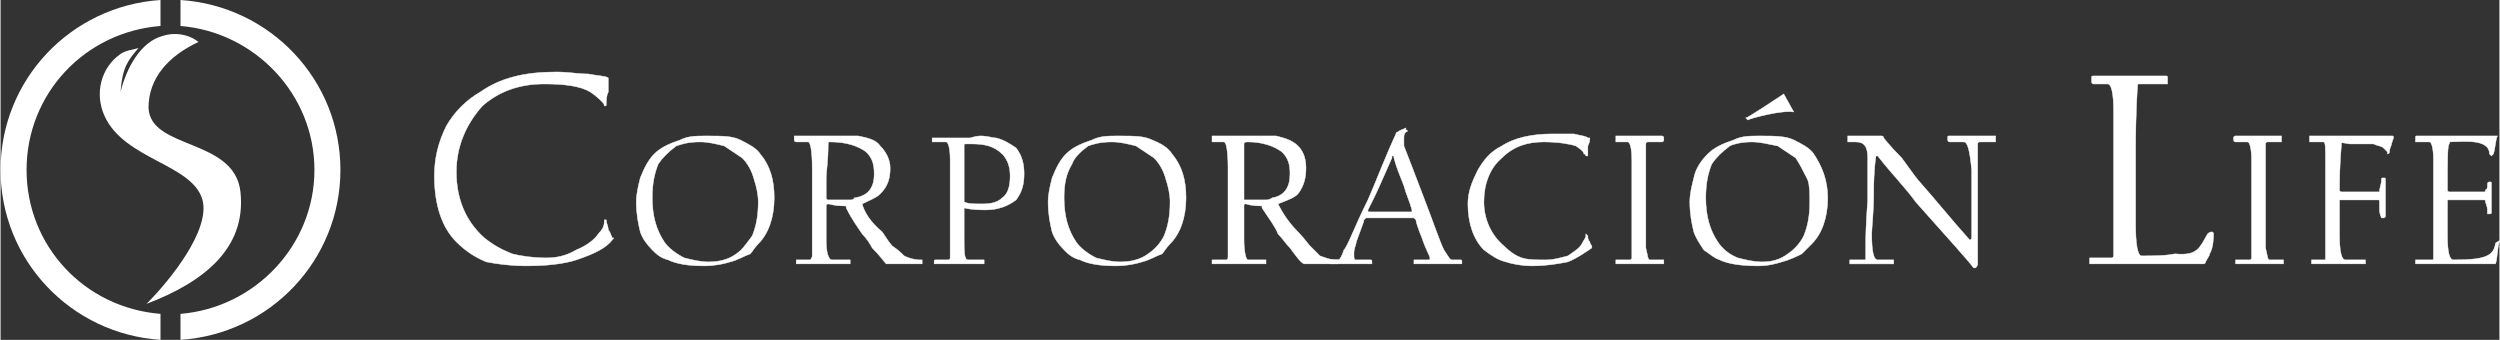 <?xml version="1.0" encoding="UTF-8"?>
<!DOCTYPE svg PUBLIC "-//W3C//DTD SVG 1.1//EN" "http://www.w3.org/Graphics/SVG/1.1/DTD/svg11.dtd">
<!-- Creator: CorelDRAW X8 -->
<svg xmlns="http://www.w3.org/2000/svg" xml:space="preserve" width="1280px" height="174px" version="1.1" style="shape-rendering:geometricPrecision; text-rendering:geometricPrecision; image-rendering:optimizeQuality; fill-rule:evenodd; clip-rule:evenodd"
viewBox="0 0 1250 170"
 xmlns:xlink="http://www.w3.org/1999/xlink">
 <rect x="0" y="0" width="1250" height="170" fill="#333333" stroke="none"/>
 <defs>
  <style type="text/css">
   <![CDATA[
    .str0 {stroke:white;stroke-width:0.214}
    .fil2 {fill:none;fill-rule:nonzero}
    .fil0 {fill:white}
    .fil1 {fill:white;fill-rule:nonzero}
   ]]>
  </style>
 </defs>
 <g id="Capa_x0020_1">
  <path class="fil0" d="M81 18c6,-2 13,-1 18,3 -15,7 -25,18 -25,33 1,21 43,15 46,42 3,28 -18,45 -47,56 12,-12 32,-37 28,-52 -5,-18 -39,-20 -49,-42 -5,-11 -2,-24 8,-31 3,-2 6,-2 9,-3 -5,6 -8,9 -9,22 3,-12 10,-25 21,-28zm-1 152c-45,-3 -80,-40 -80,-85 0,-45 35,-82 80,-85l0 13c-38,3 -67,34 -67,72 0,38 29,69 67,72l0 13zm10 -170c45,3 80,40 80,85 0,45 -35,82 -80,85l0 -13c37,-3 67,-34 67,-72 0,-38 -30,-69 -67,-72l0 -13z"/>
  <path class="fil1" d="M306 119c1,0 1,0 0,1 -3,4 -9,7 -18,10 -6,2 -15,3 -25,3 -8,0 -15,-1 -20,-2 -5,-2 -10,-5 -15,-10 -7,-7 -11,-18 -11,-33 0,-9 2,-17 6,-25 4,-7 10,-13 17,-17 10,-7 22,-10 38,-10 6,0 11,1 16,1 5,1 9,1 10,2 0,0 0,0 0,1 0,1 0,3 0,6 -1,2 -1,4 -1,6 0,1 0,1 -1,1 0,0 0,0 0,0 0,-1 -1,-2 -1,-2 -1,-1 -3,-3 -6,-5 -5,-3 -13,-4 -23,-4 -13,0 -23,4 -31,11 -8,9 -13,20 -13,33 0,14 5,25 14,33 5,4 9,6 14,8 4,1 10,2 17,2 5,0 10,-1 15,-4 5,-2 9,-5 11,-8 2,-2 3,-4 3,-6 0,-1 0,-1 0,-1 0,0 1,0 1,0 0,2 1,3 1,5 1,1 1,2 2,4z"/>
  <path id="1" class="fil2 str0" d="M306 119c1,0 1,0 0,1 -3,4 -9,7 -18,10 -6,2 -15,3 -25,3 -8,0 -15,-1 -20,-2 -5,-2 -10,-5 -15,-10 -7,-7 -11,-18 -11,-33 0,-9 2,-17 6,-25 4,-7 10,-13 17,-17 10,-7 22,-10 38,-10 6,0 11,1 16,1 5,1 9,1 10,2 0,0 0,0 0,1 0,1 0,3 0,6 -1,2 -1,4 -1,6 0,1 0,1 -1,1 0,0 0,0 0,0 0,-1 -1,-2 -1,-2 -1,-1 -3,-3 -6,-5 -5,-3 -13,-4 -23,-4 -13,0 -23,4 -31,11 -8,9 -13,20 -13,33 0,14 5,25 14,33 5,4 9,6 14,8 4,1 10,2 17,2 5,0 10,-1 15,-4 5,-2 9,-5 11,-8 2,-2 3,-4 3,-6 0,-1 0,-1 0,-1 0,0 1,0 1,0 0,2 1,3 1,5 1,1 1,2 2,4z"/>
  <path class="fil1" d="M387 99c0,10 -3,18 -8,23 -2,2 -3,4 -4,5 -3,1 -6,3 -10,4 -3,1 -8,2 -13,2 -8,0 -14,-1 -18,-3 -4,-1 -6,-3 -8,-5 -3,-3 -5,-6 -6,-9 -1,-4 -2,-9 -2,-15 0,-4 1,-8 2,-12 2,-5 4,-9 7,-12 3,-3 7,-5 13,-7 4,-2 8,-2 13,-2 8,0 13,0 17,2 4,2 8,4 10,7 5,6 7,13 7,22zm-8 2c0,-4 -1,-8 -2,-11 -1,-4 -3,-8 -6,-11 -3,-2 -6,-4 -9,-6 -4,-1 -8,-2 -12,-2 -6,0 -9,1 -12,2 -4,3 -7,6 -9,9 -2,5 -3,10 -3,17 0,9 2,16 6,22 2,3 6,6 10,8 4,1 8,2 12,2 5,0 10,-1 14,-4 3,-2 5,-5 8,-9 2,-5 3,-10 3,-17z"/>
  <path id="1" class="fil2 str0" d="M387 99c0,10 -3,18 -8,23 -2,2 -3,4 -4,5 -3,1 -6,3 -10,4 -3,1 -8,2 -13,2 -8,0 -14,-1 -18,-3 -4,-1 -6,-3 -8,-5 -3,-3 -5,-6 -6,-9 -1,-4 -2,-9 -2,-15 0,-4 1,-8 2,-12 2,-5 4,-9 7,-12 3,-3 7,-5 13,-7 4,-2 8,-2 13,-2 8,0 13,0 17,2 4,2 8,4 10,7 5,6 7,13 7,22zm-8 2c0,-4 -1,-8 -2,-11 -1,-4 -3,-8 -6,-11 -3,-2 -6,-4 -9,-6 -4,-1 -8,-2 -12,-2 -6,0 -9,1 -12,2 -4,3 -7,6 -9,9 -2,5 -3,10 -3,17 0,9 2,16 6,22 2,3 6,6 10,8 4,1 8,2 12,2 5,0 10,-1 14,-4 3,-2 5,-5 8,-9 2,-5 3,-10 3,-17z"/>
  <path class="fil1" d="M461 132c0,0 -1,0 -1,0l-16 0c0,0 0,0 -1,0 -1,-1 -3,-4 -7,-8 -1,-2 -3,-5 -5,-7 -2,-3 -5,-7 -8,-13 0,-1 0,-1 -1,-1 -1,0 -4,0 -8,-1 0,0 -1,0 -1,1 0,0 0,2 0,6 0,3 0,7 0,11 0,6 1,10 3,10l8 0c1,0 1,0 1,0l0 2c0,0 0,0 -1,0l-25 0c-1,0 -1,0 -1,0 0,0 0,0 0,0l0 -2c0,0 0,0 0,0 0,0 0,0 0,0l7 0c0,0 1,-1 1,-2l0 -25c0,-13 0,-19 0,-19 0,-9 -1,-13 -2,-13l-6 0c-1,0 -1,-1 -1,-1l0 -2c0,0 0,0 1,0l14 0c1,0 3,0 6,0 3,0 5,0 5,0 2,0 4,0 6,0 5,1 9,2 11,5 3,3 5,7 5,11 0,5 -1,9 -5,13 -2,2 -5,3 -9,5 0,0 0,0 0,0 1,4 4,9 10,14 2,3 4,6 5,7 3,2 5,4 6,5 2,1 5,2 8,2 0,0 1,0 1,0l0 2zm-24 -45c0,-5 -1,-8 -4,-11 -4,-3 -10,-5 -18,-5 -1,0 -1,0 -1,1 0,9 -1,14 -1,17 0,0 0,3 0,10 0,1 1,1 1,1 1,0 3,0 6,0 2,0 3,0 5,0 2,0 2,-1 2,-1 7,-1 10,-5 10,-12z"/>
  <path id="1" class="fil2 str0" d="M461 132c0,0 -1,0 -1,0l-16 0c0,0 0,0 -1,0 -1,-1 -3,-4 -7,-8 -1,-2 -3,-5 -5,-7 -2,-3 -5,-7 -8,-13 0,-1 0,-1 -1,-1 -1,0 -4,0 -8,-1 0,0 -1,0 -1,1 0,0 0,2 0,6 0,3 0,7 0,11 0,6 1,10 3,10l8 0c1,0 1,0 1,0l0 2c0,0 0,0 -1,0l-25 0c-1,0 -1,0 -1,0 0,0 0,0 0,0l0 -2c0,0 0,0 0,0 0,0 0,0 0,0l7 0c0,0 1,-1 1,-2l0 -25c0,-13 0,-19 0,-19 0,-9 -1,-13 -2,-13l-6 0c-1,0 -1,-1 -1,-1l0 -2c0,0 0,0 1,0l14 0c1,0 3,0 6,0 3,0 5,0 5,0 2,0 4,0 6,0 5,1 9,2 11,5 3,3 5,7 5,11 0,5 -1,9 -5,13 -2,2 -5,3 -9,5 0,0 0,0 0,0 1,4 4,9 10,14 2,3 4,6 5,7 3,2 5,4 6,5 2,1 5,2 8,2 0,0 1,0 1,0l0 2zm-24 -45c0,-5 -1,-8 -4,-11 -4,-3 -10,-5 -18,-5 -1,0 -1,0 -1,1 0,9 -1,14 -1,17 0,0 0,3 0,10 0,1 1,1 1,1 1,0 3,0 6,0 2,0 3,0 5,0 2,0 2,-1 2,-1 7,-1 10,-5 10,-12z"/>
  <path class="fil1" d="M512 87c0,5 -1,9 -4,13 -4,3 -9,5 -15,5 -3,0 -7,0 -11,-1 0,-1 0,0 0,0l0 15c0,7 0,11 2,11l8 0c0,0 0,0 0,1l0 1c0,0 0,0 0,0l-25 0c0,0 0,0 0,0l0 -1c0,-1 0,-1 1,-1l6 0c0,0 1,0 1,-1l0 -49c0,-6 -1,-9 -2,-9l-6 0c0,0 -1,0 -1,0l0 -2c0,0 1,0 1,0l12 0c0,0 2,0 6,0 3,-1 5,-1 5,-1 4,0 6,1 8,1 4,1 7,3 10,5 3,4 4,8 4,13zm-7 1c0,-4 -1,-8 -4,-11 -4,-4 -9,-5 -15,-5 -2,0 -3,0 -3,0 -1,0 -1,0 -1,1 0,1 0,6 0,14 0,0 0,3 0,7 0,4 0,6 0,6 0,1 0,1 0,1 2,1 5,1 9,1 5,0 8,-1 10,-3 3,-2 4,-6 4,-11z"/>
  <path id="1" class="fil2 str0" d="M512 87c0,5 -1,9 -4,13 -4,3 -9,5 -15,5 -3,0 -7,0 -11,-1 0,-1 0,0 0,0l0 15c0,7 0,11 2,11l8 0c0,0 0,0 0,1l0 1c0,0 0,0 0,0l-25 0c0,0 0,0 0,0l0 -1c0,-1 0,-1 1,-1l6 0c0,0 1,0 1,-1l0 -49c0,-6 -1,-9 -2,-9l-6 0c0,0 -1,0 -1,0l0 -2c0,0 1,0 1,0l12 0c0,0 2,0 6,0 3,-1 5,-1 5,-1 4,0 6,1 8,1 4,1 7,3 10,5 3,4 4,8 4,13zm-7 1c0,-4 -1,-8 -4,-11 -4,-4 -9,-5 -15,-5 -2,0 -3,0 -3,0 -1,0 -1,0 -1,1 0,1 0,6 0,14 0,0 0,3 0,7 0,4 0,6 0,6 0,1 0,1 0,1 2,1 5,1 9,1 5,0 8,-1 10,-3 3,-2 4,-6 4,-11z"/>
  <path class="fil1" d="M731 132c0,0 0,0 -1,0l-23 0c0,0 0,0 0,0l0 -1c0,-1 0,-1 0,-1l7 0c1,0 1,0 1,-1 0,-1 -2,-4 -4,-10 -2,-5 -3,-8 -3,-9 0,0 -1,-1 -1,-1l-24 0c0,0 -1,1 -1,1 0,1 -1,3 -2,6 -1,3 -2,5 -2,6 -1,3 -1,4 -1,5 0,2 0,3 1,3l7 0c1,0 1,0 1,1l0 1c0,0 0,0 -1,0l-20 0c0,0 0,0 0,0l0 -2c0,0 0,0 0,0l4 0c1,0 2,-2 3,-5 2,-2 5,-11 12,-25 4,-9 8,-20 14,-33 0,-1 1,-1 1,-1 1,-1 2,-1 4,-2 0,0 0,1 0,1 1,0 1,1 0,1 -1,1 -1,2 -1,3 0,1 0,2 0,4 2,5 5,13 10,26 5,13 8,22 10,26 2,3 3,5 4,5l4 0c1,0 1,0 1,1l0 1zm-25 -27c-1,-4 -3,-8 -4,-12 -2,-5 -4,-10 -5,-14 0,-1 0,-1 -1,-1 0,0 0,0 0,1 -4,9 -7,16 -9,20 -2,4 -3,6 -3,6 0,1 0,1 1,1l21 0c0,0 0,-1 0,-1z"/>
  <path id="1" class="fil2 str0" d="M731 132c0,0 0,0 -1,0l-23 0c0,0 0,0 0,0l0 -1c0,-1 0,-1 0,-1l7 0c1,0 1,0 1,-1 0,-1 -2,-4 -4,-10 -2,-5 -3,-8 -3,-9 0,0 -1,-1 -1,-1l-24 0c0,0 -1,1 -1,1 0,1 -1,3 -2,6 -1,3 -2,5 -2,6 -1,3 -1,4 -1,5 0,2 0,3 1,3l7 0c1,0 1,0 1,1l0 1c0,0 0,0 -1,0l-20 0c0,0 0,0 0,0l0 -2c0,0 0,0 0,0l4 0c1,0 2,-2 3,-5 2,-2 5,-11 12,-25 4,-9 8,-20 14,-33 0,-1 1,-1 1,-1 1,-1 2,-1 4,-2 0,0 0,1 0,1 1,0 1,1 0,1 -1,1 -1,2 -1,3 0,1 0,2 0,4 2,5 5,13 10,26 5,13 8,22 10,26 2,3 3,5 4,5l4 0c1,0 1,0 1,1l0 1zm-25 -27c-1,-4 -3,-8 -4,-12 -2,-5 -4,-10 -5,-14 0,-1 0,-1 -1,-1 0,0 0,0 0,1 -4,9 -7,16 -9,20 -2,4 -3,6 -3,6 0,1 0,1 1,1l21 0c0,0 0,-1 0,-1z"/>
  <path class="fil1" d="M796 123c0,0 0,1 0,1 -3,2 -7,5 -12,7 -5,1 -11,2 -18,2 -5,0 -10,-1 -13,-2 -4,-1 -7,-3 -11,-6 -5,-5 -8,-13 -8,-23 0,-6 2,-11 5,-17 3,-5 6,-9 12,-12 6,-4 15,-6 25,-6 4,0 8,0 11,0 4,1 6,1 7,2 1,0 1,0 1,0 0,1 0,2 -1,4 0,2 0,4 0,5 0,0 0,0 -1,0 0,0 0,0 0,0 0,0 0,-1 -1,-1 0,-1 -1,-2 -4,-4 -3,-1 -9,-2 -16,-2 -8,0 -15,2 -21,8 -6,5 -9,13 -9,22 0,9 4,17 10,22 3,3 6,5 9,6 3,1 7,1 12,1 4,0 7,-1 11,-2 3,-2 6,-4 7,-6 1,-2 2,-3 2,-4 0,-1 0,-1 0,-1 0,0 0,0 1,1 0,1 0,2 1,3 0,0 0,1 1,2z"/>
  <path id="1" class="fil2 str0" d="M796 123c0,0 0,1 0,1 -3,2 -7,5 -12,7 -5,1 -11,2 -18,2 -5,0 -10,-1 -13,-2 -4,-1 -7,-3 -11,-6 -5,-5 -8,-13 -8,-23 0,-6 2,-11 5,-17 3,-5 6,-9 12,-12 6,-4 15,-6 25,-6 4,0 8,0 11,0 4,1 6,1 7,2 1,0 1,0 1,0 0,1 0,2 -1,4 0,2 0,4 0,5 0,0 0,0 -1,0 0,0 0,0 0,0 0,0 0,-1 -1,-1 0,-1 -1,-2 -4,-4 -3,-1 -9,-2 -16,-2 -8,0 -15,2 -21,8 -6,5 -9,13 -9,22 0,9 4,17 10,22 3,3 6,5 9,6 3,1 7,1 12,1 4,0 7,-1 11,-2 3,-2 6,-4 7,-6 1,-2 2,-3 2,-4 0,-1 0,-1 0,-1 0,0 0,0 1,1 0,1 0,2 1,3 0,0 0,1 1,2z"/>
  <path class="fil1" d="M998 70c0,0 0,1 0,1l-8 0c0,0 -1,0 -1,1 0,0 0,4 0,13 0,8 0,13 0,13 0,1 0,7 0,17 0,11 0,16 0,17 0,1 -1,2 -1,2 0,0 -1,0 -1,0 -3,-4 -13,-15 -29,-33 -5,-7 -12,-14 -19,-23 -1,0 -1,0 -1,1 0,0 -1,6 -1,17 0,11 -1,18 -1,21 0,9 1,13 3,13l7 0c0,0 1,0 1,0l0 2c0,0 0,0 -1,0l-20 0c-1,0 -1,0 -1,0l0 -2c0,0 0,0 1,0l6 0c1,0 1,0 1,-1l0 -7c0,-2 0,-9 1,-22 0,-14 0,-20 0,-21 0,-6 -2,-8 -6,-8l-4 0c0,0 0,-1 0,-1l0 -1c0,-1 0,-1 0,-1l17 0c0,0 1,0 1,1 0,0 3,4 9,10 5,7 8,11 9,12 8,9 16,19 25,29 0,0 0,0 0,0 1,0 1,-1 1,-2 0,0 0,-6 0,-16 0,-11 0,-17 0,-17 -1,-10 -2,-14 -4,-14l-7 0c-1,0 -1,-1 -1,-1l0 -1c0,-1 0,-1 1,-1l23 0c0,0 0,0 0,0l0 2z"/>
  <path id="1" class="fil2 str0" d="M998 70c0,0 0,1 0,1l-8 0c0,0 -1,0 -1,1 0,0 0,4 0,13 0,8 0,13 0,13 0,1 0,7 0,17 0,11 0,16 0,17 0,1 -1,2 -1,2 0,0 -1,0 -1,0 -3,-4 -13,-15 -29,-33 -5,-7 -12,-14 -19,-23 -1,0 -1,0 -1,1 0,0 -1,6 -1,17 0,11 -1,18 -1,21 0,9 1,13 3,13l7 0c0,0 1,0 1,0l0 2c0,0 0,0 -1,0l-20 0c-1,0 -1,0 -1,0l0 -2c0,0 0,0 1,0l6 0c1,0 1,0 1,-1l0 -7c0,-2 0,-9 1,-22 0,-14 0,-20 0,-21 0,-6 -2,-8 -6,-8l-4 0c0,0 0,-1 0,-1l0 -1c0,-1 0,-1 0,-1l17 0c0,0 1,0 1,1 0,0 3,4 9,10 5,7 8,11 9,12 8,9 16,19 25,29 0,0 0,0 0,0 1,0 1,-1 1,-2 0,0 0,-6 0,-16 0,-11 0,-17 0,-17 -1,-10 -2,-14 -4,-14l-7 0c-1,0 -1,-1 -1,-1l0 -1c0,-1 0,-1 1,-1l23 0c0,0 0,0 0,0l0 2z"/>
  <path class="fil1 str0" d="M1107 117c0,1 0,7 -2,10 0,1 -1,2 -2,4 0,1 -1,1 -1,1l-56 0c-1,0 -1,0 -1,0l0 -3c0,0 0,0 1,0l10 0c1,0 1,-1 1,-2 0,0 0,-3 0,-8 0,-5 0,-17 0,-35 0,-17 0,-27 0,-28 0,-9 -1,-14 -3,-14l-7 0c-1,0 -1,-1 -1,-1l0 -2c0,-1 0,-1 1,-1l36 0c1,0 1,0 1,1l0 2c0,0 0,1 0,1l-14 0c-1,0 -1,0 -1,1 0,0 -1,12 -1,33 0,21 0,33 0,36 0,10 1,16 3,16 15,0 15,-1 17,-1 11,1 12,-3 16,-10 1,-1 2,-1 2,-1 1,0 1,1 1,1z"/>
  <path class="fil1" d="M1142 132c0,0 0,0 0,0l-23 0c0,0 -1,0 -1,0 0,0 0,0 0,0l0 -2c0,0 0,0 0,0 1,0 1,0 1,0l6 0c1,0 1,-1 1,-1l0 -49c0,-6 -1,-9 -2,-9l-6 0c0,0 -1,0 -1,-1l0 -1c0,-1 1,-1 1,-1l23 0c0,0 0,0 0,1l0 1c0,1 0,1 0,1l-7 0c0,0 -1,0 -1,1 0,28 0,43 0,44 0,5 0,7 0,8 1,4 1,6 2,6l7 0c0,0 0,0 0,0l0 2z"/>
  <path id="1" class="fil2 str0" d="M1142 132c0,0 0,0 0,0l-23 0c0,0 -1,0 -1,0 0,0 0,0 0,0l0 -2c0,0 0,0 0,0 1,0 1,0 1,0l6 0c1,0 1,-1 1,-1l0 -49c0,-6 -1,-9 -2,-9l-6 0c0,0 -1,0 -1,-1l0 -1c0,-1 1,-1 1,-1l23 0c0,0 0,0 0,1l0 1c0,1 0,1 0,1l-7 0c0,0 -1,0 -1,1 0,28 0,43 0,44 0,5 0,7 0,8 1,4 1,6 2,6l7 0c0,0 0,0 0,0l0 2z"/>
  <path class="fil1 str0" d="M1197 69c0,0 0,0 -1,3 0,1 -1,2 -1,4 0,0 0,1 -1,1 0,0 0,0 0,-1 0,0 -1,-1 -2,-2 -1,-1 -3,-1 -5,-2 -1,0 -4,0 -12,0 -7,-1 -3,-1 -3,-1 -1,0 -1,0 -1,1 0,1 -1,9 -1,23 0,1 1,1 1,1l18 0c1,0 1,0 1,0 0,-2 1,-4 1,-6 0,-1 0,-1 1,-1l0 0c1,0 1,0 1,1 0,0 0,1 0,4 0,2 0,4 0,4 0,1 0,3 0,5 0,3 0,5 0,5 0,1 -1,1 -1,1l-1 0c0,0 0,0 0,0 0,0 -1,-2 -1,-4 0,-3 0,-4 0,-4 0,-1 0,-1 -1,-1 -2,0 -4,0 -18,0 0,0 0,0 -1,0 0,0 0,6 0,17 0,9 1,13 3,13l10 0c0,0 0,0 0,0l0 2c0,0 0,0 0,0l-27 0c0,0 0,0 0,0l0 -1c0,-1 0,-1 0,-1l6 0c1,0 1,0 1,-1 0,-1 0,-11 0,-31l0 -17c0,-7 0,-10 -1,-10l-7 0c0,0 0,0 0,-1l0 -1c0,-1 0,-1 0,-1l16 0c1,0 5,0 14,0 3,0 11,0 11,0 1,0 1,0 1,1z"/>
  <path class="fil1 str0" d="M1250 121c-1,2 -1,9 -2,11 0,0 -1,0 -1,0l-39 0c0,0 0,0 0,0l0 -2c0,0 0,0 0,0l8 0c1,0 1,0 1,-1 0,0 0,-5 0,-15 0,-9 0,-14 0,-14 0,-1 0,-4 0,-10 0,-6 0,-9 0,-10 0,-6 -1,-9 -2,-9l-7 0c0,0 0,-1 0,-1l0 -1c0,-1 0,-1 1,-1l35 0c1,0 2,0 3,0 1,0 1,0 1,0 1,0 1,0 1,0 -1,2 -1,6 -2,9 0,0 -1,1 -1,1 0,0 0,0 -1,-1 0,-8 -14,-6 -20,-6 0,0 0,0 0,1 -1,0 -1,8 -1,23 0,1 1,1 1,1l17 0c1,0 1,0 1,-1 0,0 1,0 1,-2 0,-1 0,-1 0,-1 0,0 0,-1 1,-1l0 0c1,0 1,0 1,1 0,0 0,0 0,3 0,2 0,3 0,3 0,1 0,2 0,4 0,3 0,4 0,4 0,1 0,1 -1,1l-1 0c0,0 0,0 0,-1 0,-2 0,-2 -1,-5 0,-1 0,-1 -1,-1 0,0 -7,0 -15,0 -8,0 -2,0 -2,0 0,0 -1,0 -1,0l0 18c0,8 1,12 3,12 16,0 20,-2 21,-8 0,-1 2,-1 2,-2 0,0 0,1 0,1z"/>
  <path class="fil1" d="M593 99c0,10 -3,18 -8,23 -2,2 -3,4 -4,5 -3,1 -6,3 -10,4 -3,1 -8,2 -13,2 -8,0 -14,-1 -18,-3 -4,-1 -6,-3 -8,-5 -3,-3 -5,-6 -6,-9 -1,-4 -2,-9 -2,-15 0,-4 1,-8 2,-12 2,-5 4,-9 7,-12 3,-3 7,-5 13,-7 4,-2 8,-2 13,-2 8,0 13,0 17,2 5,2 8,4 10,7 5,6 7,13 7,22zm-8 2c0,-4 -1,-8 -2,-11 -1,-4 -3,-8 -6,-11 -3,-2 -6,-4 -9,-6 -4,-1 -8,-2 -12,-2 -6,0 -9,1 -12,2 -4,3 -7,6 -8,9 -3,5 -4,10 -4,17 0,9 2,16 6,22 2,3 6,6 10,8 4,1 8,2 12,2 5,0 10,-1 14,-4 3,-2 6,-5 8,-9 2,-5 3,-10 3,-17z"/>
  <path id="1" class="fil2 str0" d="M593 99c0,10 -3,18 -8,23 -2,2 -3,4 -4,5 -3,1 -6,3 -10,4 -3,1 -8,2 -13,2 -8,0 -14,-1 -18,-3 -4,-1 -6,-3 -8,-5 -3,-3 -5,-6 -6,-9 -1,-4 -2,-9 -2,-15 0,-4 1,-8 2,-12 2,-5 4,-9 7,-12 3,-3 7,-5 13,-7 4,-2 8,-2 13,-2 8,0 13,0 17,2 5,2 8,4 10,7 5,6 7,13 7,22zm-8 2c0,-4 -1,-8 -2,-11 -1,-4 -3,-8 -6,-11 -3,-2 -6,-4 -9,-6 -4,-1 -8,-2 -12,-2 -6,0 -9,1 -12,2 -4,3 -7,6 -8,9 -3,5 -4,10 -4,17 0,9 2,16 6,22 2,3 6,6 10,8 4,1 8,2 12,2 5,0 10,-1 14,-4 3,-2 6,-5 8,-9 2,-5 3,-10 3,-17z"/>
  <path class="fil1" d="M669 132c0,0 0,0 0,0l-16 0c-1,0 -1,0 -1,0 -2,-1 -4,-4 -7,-8 -2,-2 -4,-5 -6,-7 -1,-3 -4,-7 -8,-13 0,-1 0,-1 0,-1 -2,0 -5,0 -8,-1 -1,0 -1,0 -1,1 0,0 0,2 0,6 0,3 0,7 0,11 0,6 1,10 2,10l9 0c0,0 0,0 0,0l0 2c0,0 0,0 0,0l-26 0c0,0 0,0 -1,0 0,0 0,0 0,0l0 -2c0,0 0,0 1,0 0,0 0,0 0,0l6 0c1,0 1,-1 1,-2l0 -25c0,-13 0,-19 0,-19 0,-9 -1,-13 -2,-13l-6 0c0,0 0,-1 0,-1l0 -2c0,0 0,0 0,0l15 0c0,0 2,0 5,0 3,0 5,0 6,0 2,0 4,0 6,0 4,1 8,2 11,5 3,3 4,7 4,11 0,5 -1,9 -4,13 -2,2 -5,3 -10,5 0,0 0,0 0,0 2,4 5,9 10,14 3,3 5,6 6,7 2,2 4,4 5,5 3,1 5,2 8,2 1,0 1,0 1,0l0 2zm-24 -45c0,-5 -1,-8 -4,-11 -4,-3 -10,-5 -17,-5 -1,0 -2,0 -2,1 0,9 0,14 0,17 0,0 0,3 0,10 0,1 0,1 0,1 1,0 3,0 7,0 1,0 3,0 4,0 2,0 3,-1 3,-1 6,-1 9,-5 9,-12z"/>
  <path id="1" class="fil2 str0" d="M669 132c0,0 0,0 0,0l-16 0c-1,0 -1,0 -1,0 -2,-1 -4,-4 -7,-8 -2,-2 -4,-5 -6,-7 -1,-3 -4,-7 -8,-13 0,-1 0,-1 0,-1 -2,0 -5,0 -8,-1 -1,0 -1,0 -1,1 0,0 0,2 0,6 0,3 0,7 0,11 0,6 1,10 2,10l9 0c0,0 0,0 0,0l0 2c0,0 0,0 0,0l-26 0c0,0 0,0 -1,0 0,0 0,0 0,0l0 -2c0,0 0,0 1,0 0,0 0,0 0,0l6 0c1,0 1,-1 1,-2l0 -25c0,-13 0,-19 0,-19 0,-9 -1,-13 -2,-13l-6 0c0,0 0,-1 0,-1l0 -2c0,0 0,0 0,0l15 0c0,0 2,0 5,0 3,0 5,0 6,0 2,0 4,0 6,0 4,1 8,2 11,5 3,3 4,7 4,11 0,5 -1,9 -4,13 -2,2 -5,3 -10,5 0,0 0,0 0,0 2,4 5,9 10,14 3,3 5,6 6,7 2,2 4,4 5,5 3,1 5,2 8,2 1,0 1,0 1,0l0 2zm-24 -45c0,-5 -1,-8 -4,-11 -4,-3 -10,-5 -17,-5 -1,0 -2,0 -2,1 0,9 0,14 0,17 0,0 0,3 0,10 0,1 0,1 0,1 1,0 3,0 7,0 1,0 3,0 4,0 2,0 3,-1 3,-1 6,-1 9,-5 9,-12z"/>
  <path class="fil1" d="M832 132c0,0 0,0 0,0l-23 0c0,0 0,0 -1,0 0,0 0,0 0,0l0 -2c0,0 0,0 1,0 0,0 0,0 0,0l6 0c1,0 1,-1 1,-1l0 -49c0,-6 -1,-9 -2,-9l-6 0c0,0 0,0 0,-1l0 -1c0,-1 0,-1 0,-1l23 0c0,0 1,0 1,1l0 1c0,1 -1,1 -1,1l-7 0c0,0 -1,0 -1,1 0,28 0,43 0,44 0,5 0,7 0,8 1,4 1,6 2,6l7 0c0,0 0,0 0,0l0 2z"/>
  <path id="1" class="fil2 str0" d="M832 132c0,0 0,0 0,0l-23 0c0,0 0,0 -1,0 0,0 0,0 0,0l0 -2c0,0 0,0 1,0 0,0 0,0 0,0l6 0c1,0 1,-1 1,-1l0 -49c0,-6 -1,-9 -2,-9l-6 0c0,0 0,0 0,-1l0 -1c0,-1 0,-1 0,-1l23 0c0,0 1,0 1,1l0 1c0,1 -1,1 -1,1l-7 0c0,0 -1,0 -1,1 0,28 0,43 0,44 0,5 0,7 0,8 1,4 1,6 2,6l7 0c0,0 0,0 0,0l0 2z"/>
  <path class="fil1" d="M914 99c0,10 -3,18 -8,23 -2,2 -4,4 -5,5 -2,1 -6,3 -10,4 -3,1 -7,2 -12,2 -8,0 -15,-1 -19,-3 -3,-1 -5,-3 -8,-5 -2,-3 -4,-6 -5,-9 -1,-4 -2,-9 -2,-15 0,-4 1,-8 2,-12 1,-5 4,-9 7,-12 3,-3 7,-5 13,-7 4,-2 8,-2 13,-2 7,0 13,0 17,2 4,2 8,4 10,7 4,6 7,13 7,22zm-9 2c0,-4 0,-8 -1,-11 -2,-4 -4,-8 -6,-11 -3,-2 -6,-4 -9,-6 -5,-1 -9,-2 -13,-2 -5,0 -9,1 -11,2 -4,3 -7,6 -9,9 -2,5 -3,10 -3,17 0,9 2,16 6,22 2,3 5,6 10,8 4,1 8,2 12,2 5,0 9,-1 13,-4 3,-2 6,-5 8,-9 2,-5 3,-10 3,-17z"/>
  <path id="1" class="fil2 str0" d="M914 99c0,10 -3,18 -8,23 -2,2 -4,4 -5,5 -2,1 -6,3 -10,4 -3,1 -7,2 -12,2 -8,0 -15,-1 -19,-3 -3,-1 -5,-3 -8,-5 -2,-3 -4,-6 -5,-9 -1,-4 -2,-9 -2,-15 0,-4 1,-8 2,-12 1,-5 4,-9 7,-12 3,-3 7,-5 13,-7 4,-2 8,-2 13,-2 7,0 13,0 17,2 4,2 8,4 10,7 4,6 7,13 7,22zm-9 2c0,-4 0,-8 -1,-11 -2,-4 -4,-8 -6,-11 -3,-2 -6,-4 -9,-6 -5,-1 -9,-2 -13,-2 -5,0 -9,1 -11,2 -4,3 -7,6 -9,9 -2,5 -3,10 -3,17 0,9 2,16 6,22 2,3 5,6 10,8 4,1 8,2 12,2 5,0 9,-1 13,-4 3,-2 6,-5 8,-9 2,-5 3,-10 3,-17z"/>
  <path class="fil1 str0" d="M892 47c-3,2 -18,12 -19,12l1 1c2,-1 17,-5 23,-4l-5 -9z"/>
 </g>
</svg>
